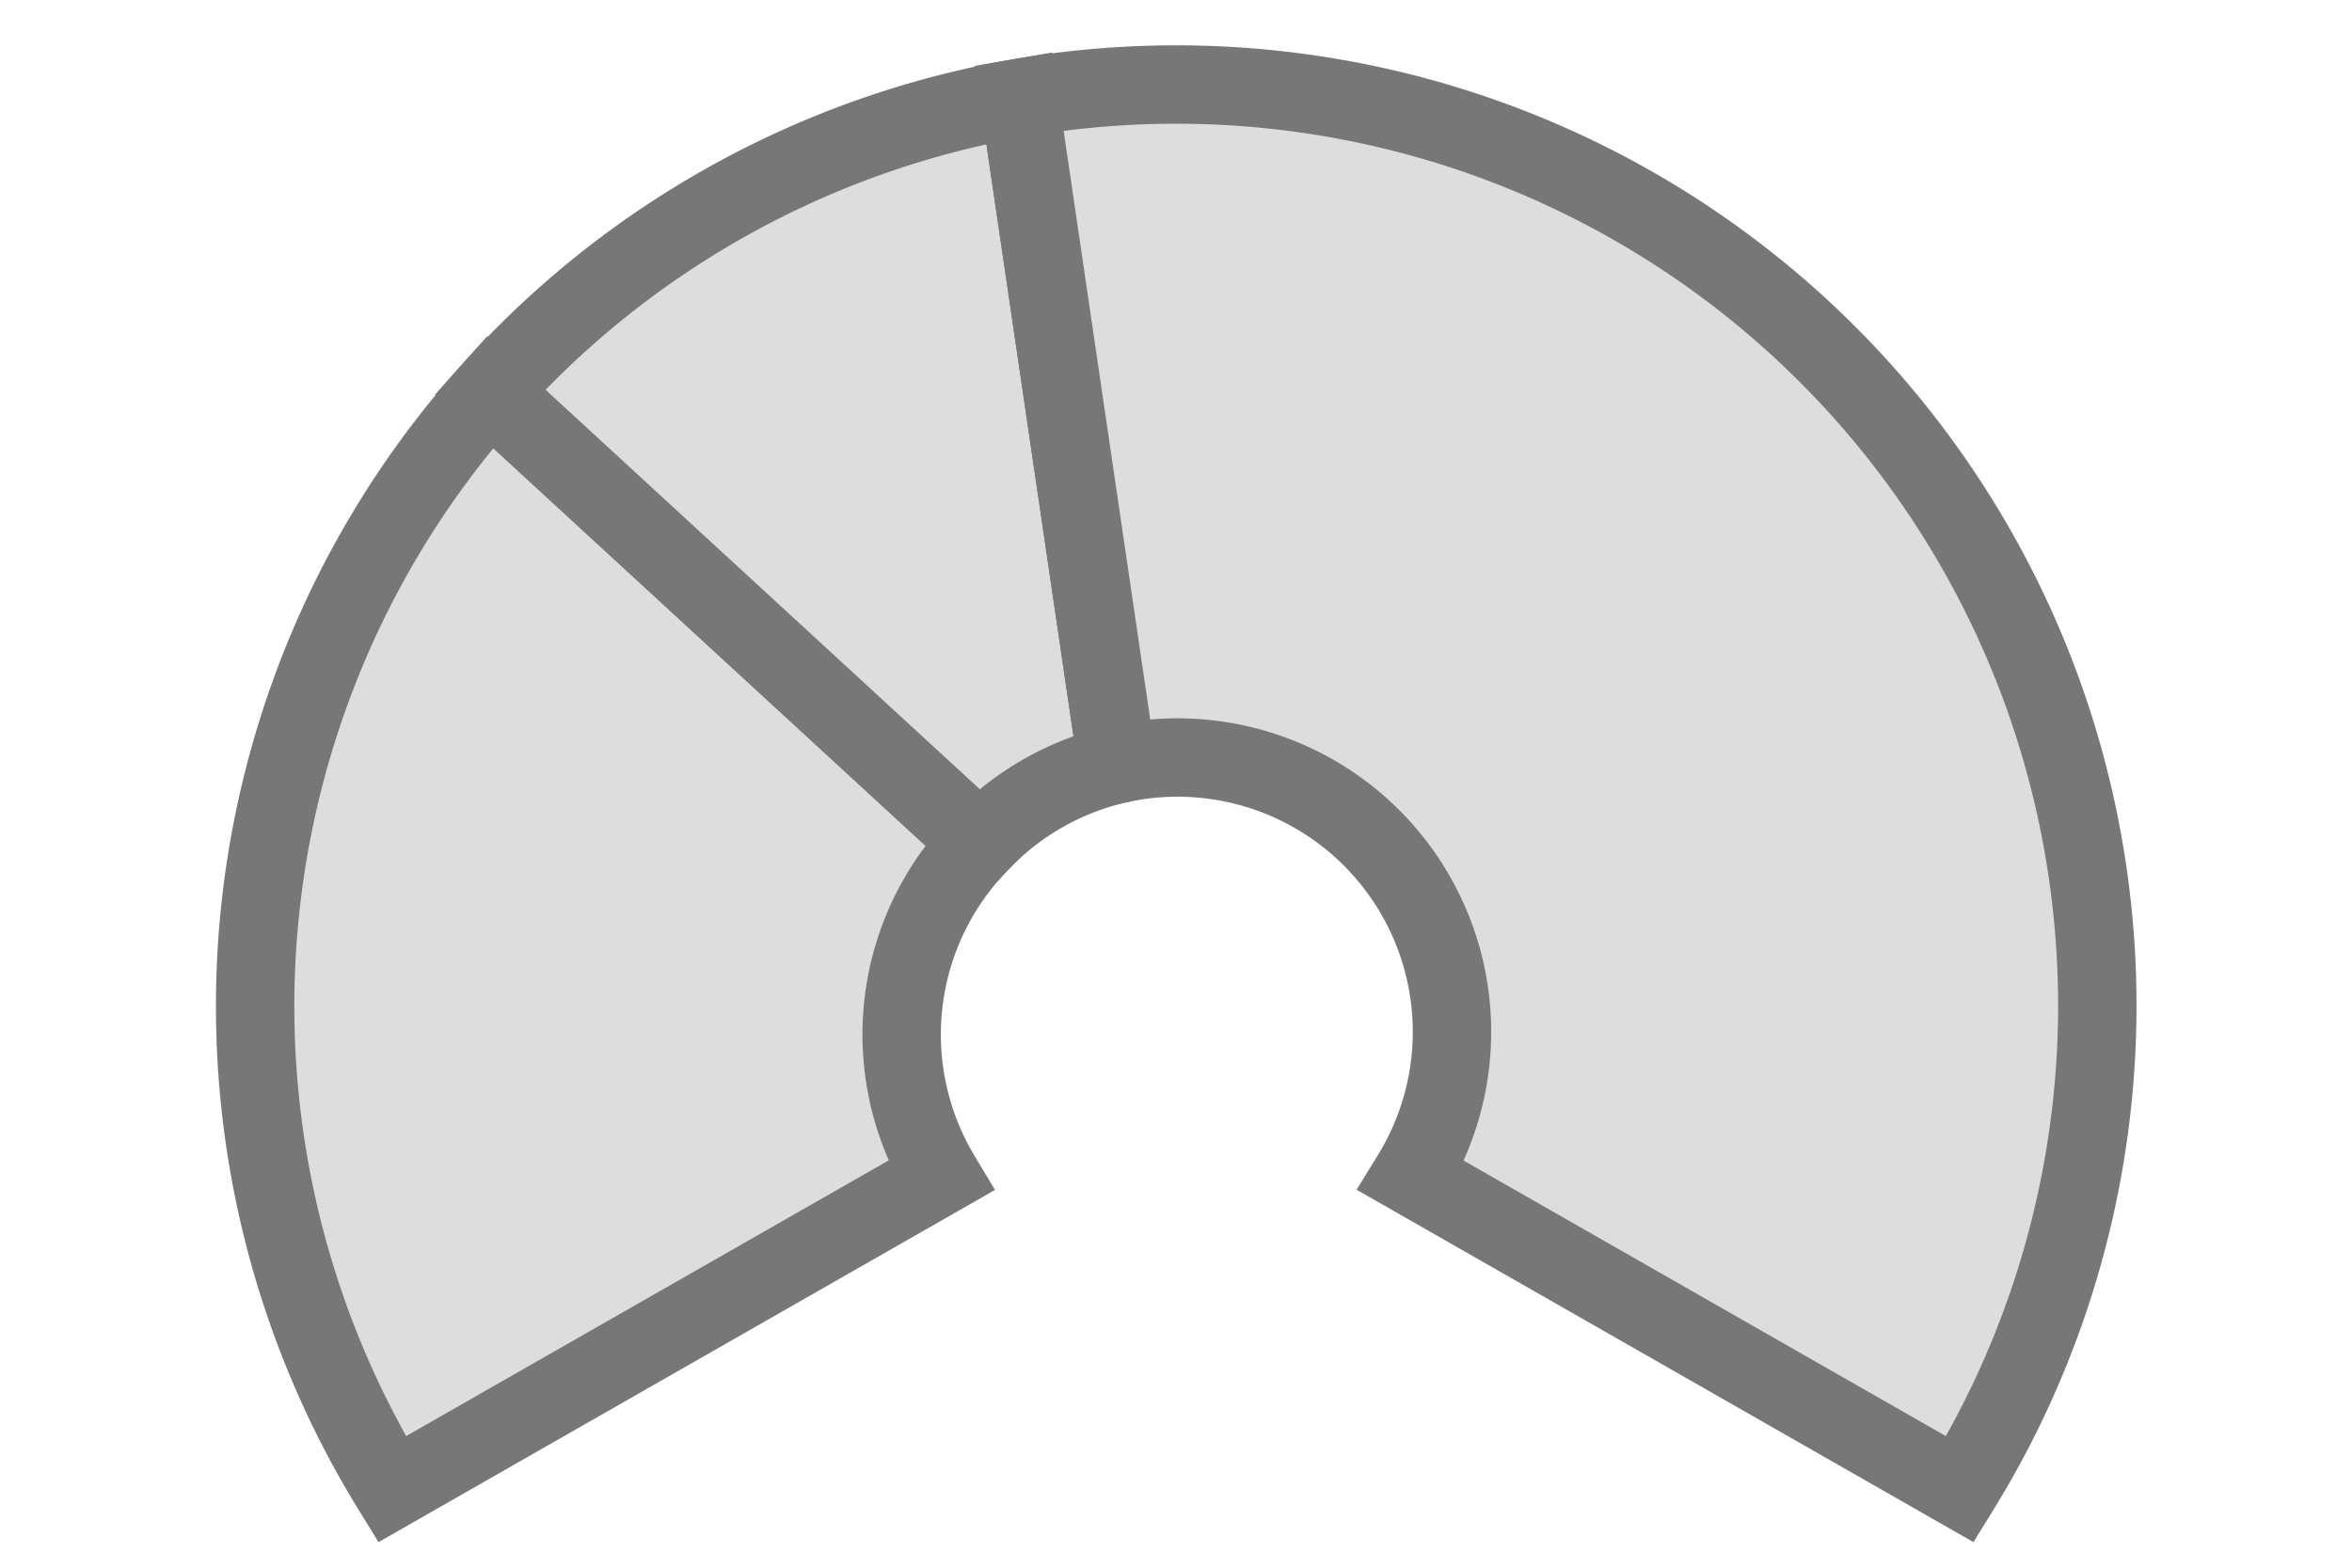 <?xml version="1.0" encoding="utf-8"?>
<!DOCTYPE svg PUBLIC "-//W3C//DTD SVG 1.1//EN" "http://www.w3.org/Graphics/SVG/1.1/DTD/svg11.dtd">

<svg version="1.1" id="ebene1" xmlns="http://www.w3.org/2000/svg" xmlns:xlink="http://www.w3.org/1999/xlink" x="0px" y="0px"
	 viewBox="0 0 30 20" enable-background="new 0 0 30 20" xml:space="preserve">
<rect x="0" y="0" width="30" height="20" fill="none"/>
<path fill="none" stroke="none" stroke-width="1" d="M12,15 L5,19 A11.75,11.75 220 1 1 25,19 L18,15 A3.5,3.5 220 1 0 12,15 Z"/>
<path fill="#dddddd" stroke="#777777" stroke-width="1" d="M12,15 L5,19 A11.75,11.75 60 0 1 6.25,5 L12.5,10.75 A3.5,3.5 60 0 0 12,15 Z"/>
<path fill="#dddddd" stroke="#777777" stroke-width="1" d="M12.5,10.75 L6.25,5 A11.75,11.75 30 0 1 13,1.25 L14.25,9.75 A3.5,3.5 30 0 0 12.5,10.75 Z"/>
<path fill="#dddddd" stroke="#777777" stroke-width="1" d="M14.25,9.75 L13,1.25 A11.75,11.75 130 0 1 25,19 L18,15 A3.5,3.5 130 0 0 14.25,9.75 Z"/>
</svg>
